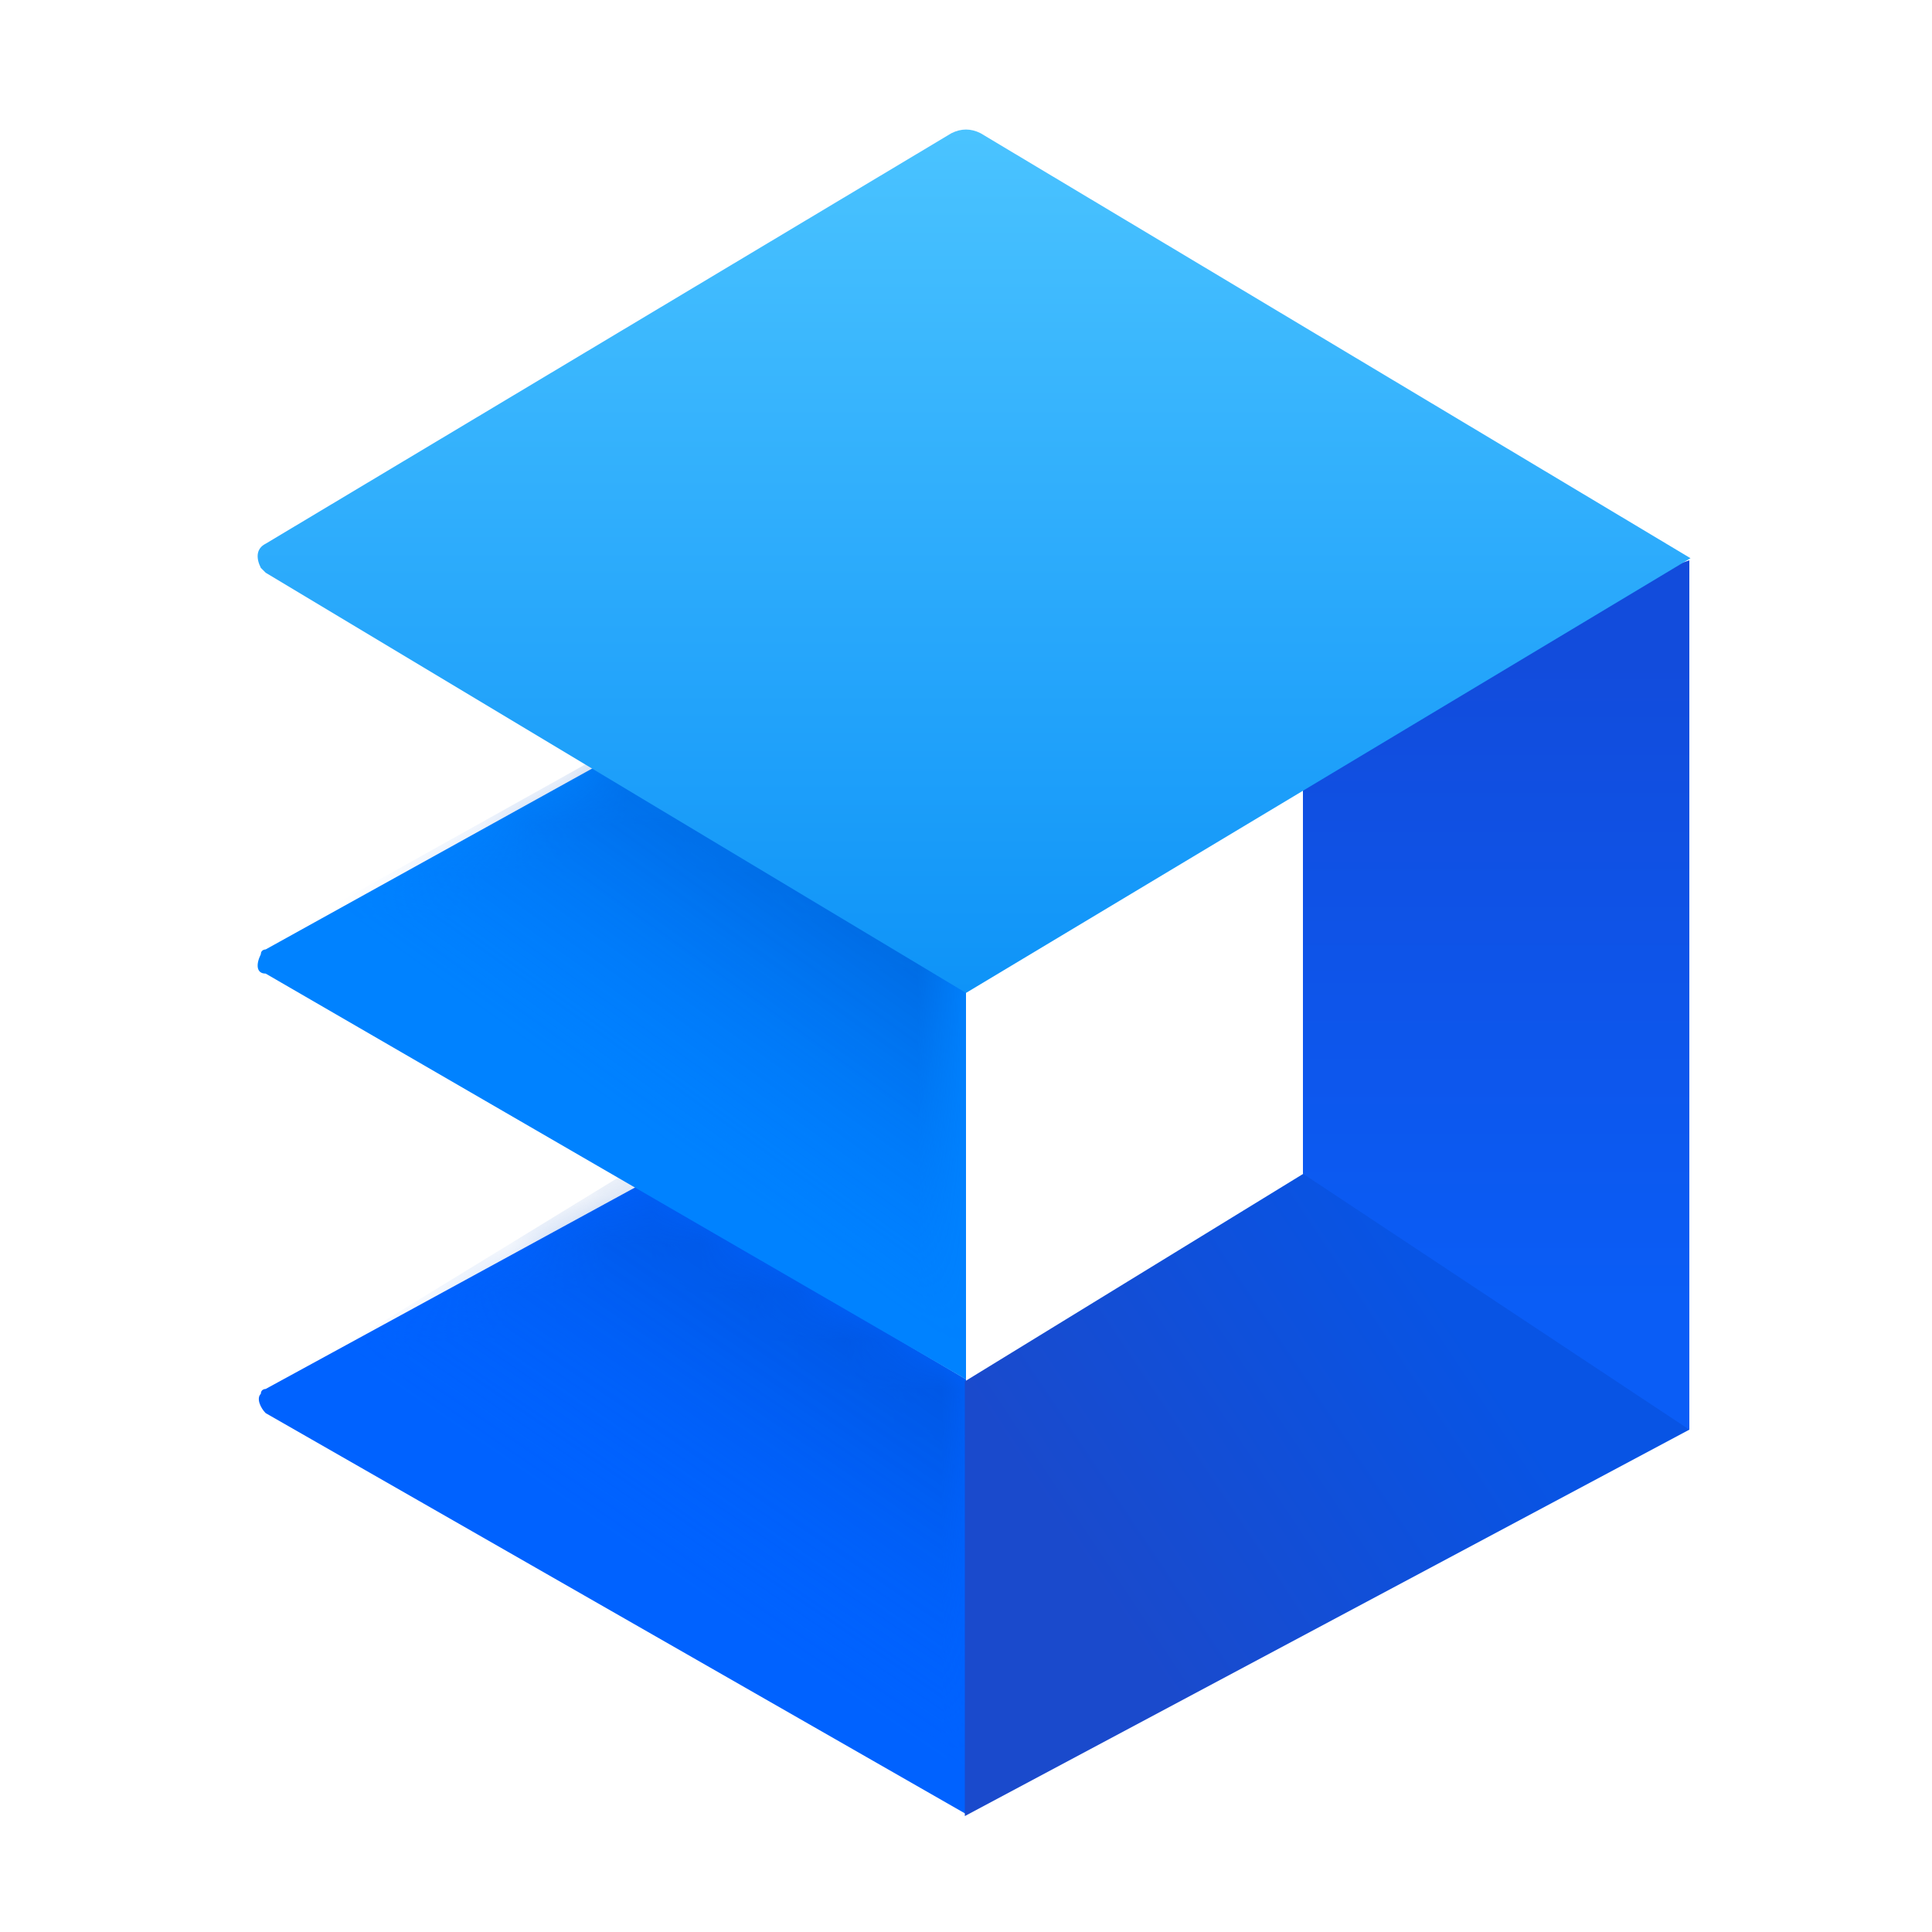 <?xml version="1.0" encoding="utf-8"?>
<!-- Generator: Adobe Illustrator 23.0.0, SVG Export Plug-In . SVG Version: 6.00 Build 0)  -->
<svg version="1.1" id="图层_1" xmlns="http://www.w3.org/2000/svg" xmlns:xlink="http://www.w3.org/1999/xlink" x="0px" y="0px"
	 viewBox="0 0 40 40" style="enable-background:new 0 0 40 40;" xml:space="preserve">
<style type="text/css">
	.st0{fill-rule:evenodd;clip-rule:evenodd;fill:#0062FF;}
	.st1{filter:url(#Adobe_OpacityMaskFilter);}
	.st2{fill-rule:evenodd;clip-rule:evenodd;fill:#FFFFFF;}
	
		.st3{opacity:0.6;mask:url(#mask-2_1_);fill-rule:evenodd;clip-rule:evenodd;fill:url(#路径-6备份_1_);enable-background:new    ;}
	.st4{fill-rule:evenodd;clip-rule:evenodd;fill:url(#形状结合_1_);}
	.st5{fill-rule:evenodd;clip-rule:evenodd;fill:url(#路径-2_1_);}
	.st6{fill-rule:evenodd;clip-rule:evenodd;fill:#0082FF;}
	.st7{filter:url(#Adobe_OpacityMaskFilter_1_);}
	.st8{opacity:0.601;mask:url(#mask-7_1_);fill-rule:evenodd;clip-rule:evenodd;fill:url(#路径-6_1_);enable-background:new    ;}
	.st9{fill-rule:evenodd;clip-rule:evenodd;fill:url(#路径-3备份_1_);}
</style>
<g>
	<g id="金山文档" transform="translate(3.576, 2)">
		<g id="编组-5" transform="translate(1.424, 22.557)">
			<g id="路径">
				<path class="st0" d="M8.2,0L15,4v9L0.5,4.7C0.4,4.6,0.3,4.4,0.4,4.3c0-0.1,0.1-0.1,0.1-0.1L8.2,0L8.2,0z"/>
			</g>
			<defs>
				<filter id="Adobe_OpacityMaskFilter" filterUnits="userSpaceOnUse" x="0" y="-0.3" width="15" height="13.3">
					<feColorMatrix  type="matrix" values="1 0 0 0 0  0 1 0 0 0  0 0 1 0 0  0 0 0 1 0"/>
				</filter>
			</defs>
			<mask maskUnits="userSpaceOnUse" x="0" y="-0.3" width="15" height="13.3" id="mask-2_1_">
				<g class="st1">
					<path id="path-1_1_" class="st2" d="M8.2,0L15,4v9L0.5,4.7C0.4,4.6,0.3,4.4,0.4,4.3c0-0.1,0.1-0.1,0.1-0.1L8.2,0L8.2,0z"/>
				</g>
			</mask>
			
				<linearGradient id="路径-6备份_1_" gradientUnits="userSpaceOnUse" x1="-510.03" y1="1124.303" x2="-510.315" y2="1123.932" gradientTransform="matrix(15 0 0 -13.316 7662.936 14973.797)">
				<stop  offset="0" style="stop-color:#0044B1"/>
				<stop  offset="1" style="stop-color:#0062FF;stop-opacity:0"/>
			</linearGradient>
			<polygon id="路径-6备份" class="st3" points="15,13 15,3.7 8,-0.3 0,4.6 			"/>
		</g>
		
			<linearGradient id="形状结合_1_" gradientUnits="userSpaceOnUse" x1="-509.251" y1="1170.395" x2="-508.8" y2="1170.757" gradientTransform="matrix(15 0 0 -18.185 7658.057 21314.691)">
			<stop  offset="0" style="stop-color:#1A4ACC"/>
			<stop  offset="1" style="stop-color:#0854E4"/>
		</linearGradient>
		<path id="形状结合" class="st4" d="M31.4,17.4v10.2l-15,8v-9L31.4,17.4z"/>
		
			<linearGradient id="路径-2_1_" gradientUnits="userSpaceOnUse" x1="-477.325" y1="1169.638" x2="-477.325" y2="1170.376" gradientTransform="matrix(8 0 0 -18 3846.029 21078.557)">
			<stop  offset="0" style="stop-color:#0A5DF6"/>
			<stop  offset="1" style="stop-color:#124CDC"/>
		</linearGradient>
		<polygon id="路径-2" class="st5" points="31.4,27.6 31.4,9.6 23.4,12.4 23.4,22.3 		"/>
		<g id="编组-3" transform="translate(1.424, 12.557)">
			<g id="编组-4" transform="translate(0, 1)">
				<g>
					<path class="st6" d="M7.9,0L15,3.7V13L0.5,4.6C0.3,4.6,0.3,4.4,0.4,4.2c0-0.1,0.1-0.1,0.1-0.1L7.9,0L7.9,0z"/>
				</g>
				<defs>
					<filter id="Adobe_OpacityMaskFilter_1_" filterUnits="userSpaceOnUse" x="0.5" y="0" width="14.5" height="13">
						<feColorMatrix  type="matrix" values="1 0 0 0 0  0 1 0 0 0  0 0 1 0 0  0 0 0 1 0"/>
					</filter>
				</defs>
				<mask maskUnits="userSpaceOnUse" x="0.5" y="0" width="14.5" height="13" id="mask-7_1_">
					<g class="st7">
						<path id="path-6_1_" class="st2" d="M7.9,0L15,3.7V13L0.5,4.6C0.3,4.6,0.3,4.4,0.4,4.2c0-0.1,0.1-0.1,0.1-0.1L7.9,0L7.9,0z"/>
					</g>
				</mask>
				
					<linearGradient id="路径-6_1_" gradientUnits="userSpaceOnUse" x1="-508.779" y1="1131.126" x2="-509.065" y2="1130.77" gradientTransform="matrix(14.497 0 0 -13 7388.314 14707.755)">
					<stop  offset="0" style="stop-color:#0044B1"/>
					<stop  offset="1" style="stop-color:#0062FF;stop-opacity:0"/>
				</linearGradient>
				<path id="路径-6" class="st8" d="M15,13V4.1L7.6,0L0.8,3.8C0.5,3.9,0.4,4.2,0.6,4.5c0,0.1,0.1,0.1,0.2,0.2L15,13L15,13z"/>
			</g>
		</g>
		<g id="编组-2" transform="translate(0.424, 0.557)">
			
				<linearGradient id="路径-3备份_1_" gradientUnits="userSpaceOnUse" x1="-527.245" y1="1169.537" x2="-527.245" y2="1168.537" gradientTransform="matrix(29.69 0 0 -17.891 15670.275 20924.229)">
				<stop  offset="0" style="stop-color:#4AC3FF"/>
				<stop  offset="1" style="stop-color:#0E93F8"/>
			</linearGradient>
			<path id="路径-3备份" class="st9" d="M15.7,0.2L1.5,8.7C1.3,8.8,1.3,9,1.4,9.2c0,0,0.1,0.1,0.1,0.1L16,18l0,0l15-9L16.3,0.2
				C16.1,0.1,15.9,0.1,15.7,0.2z"/>
		</g>
	</g>
</g>
</svg>
